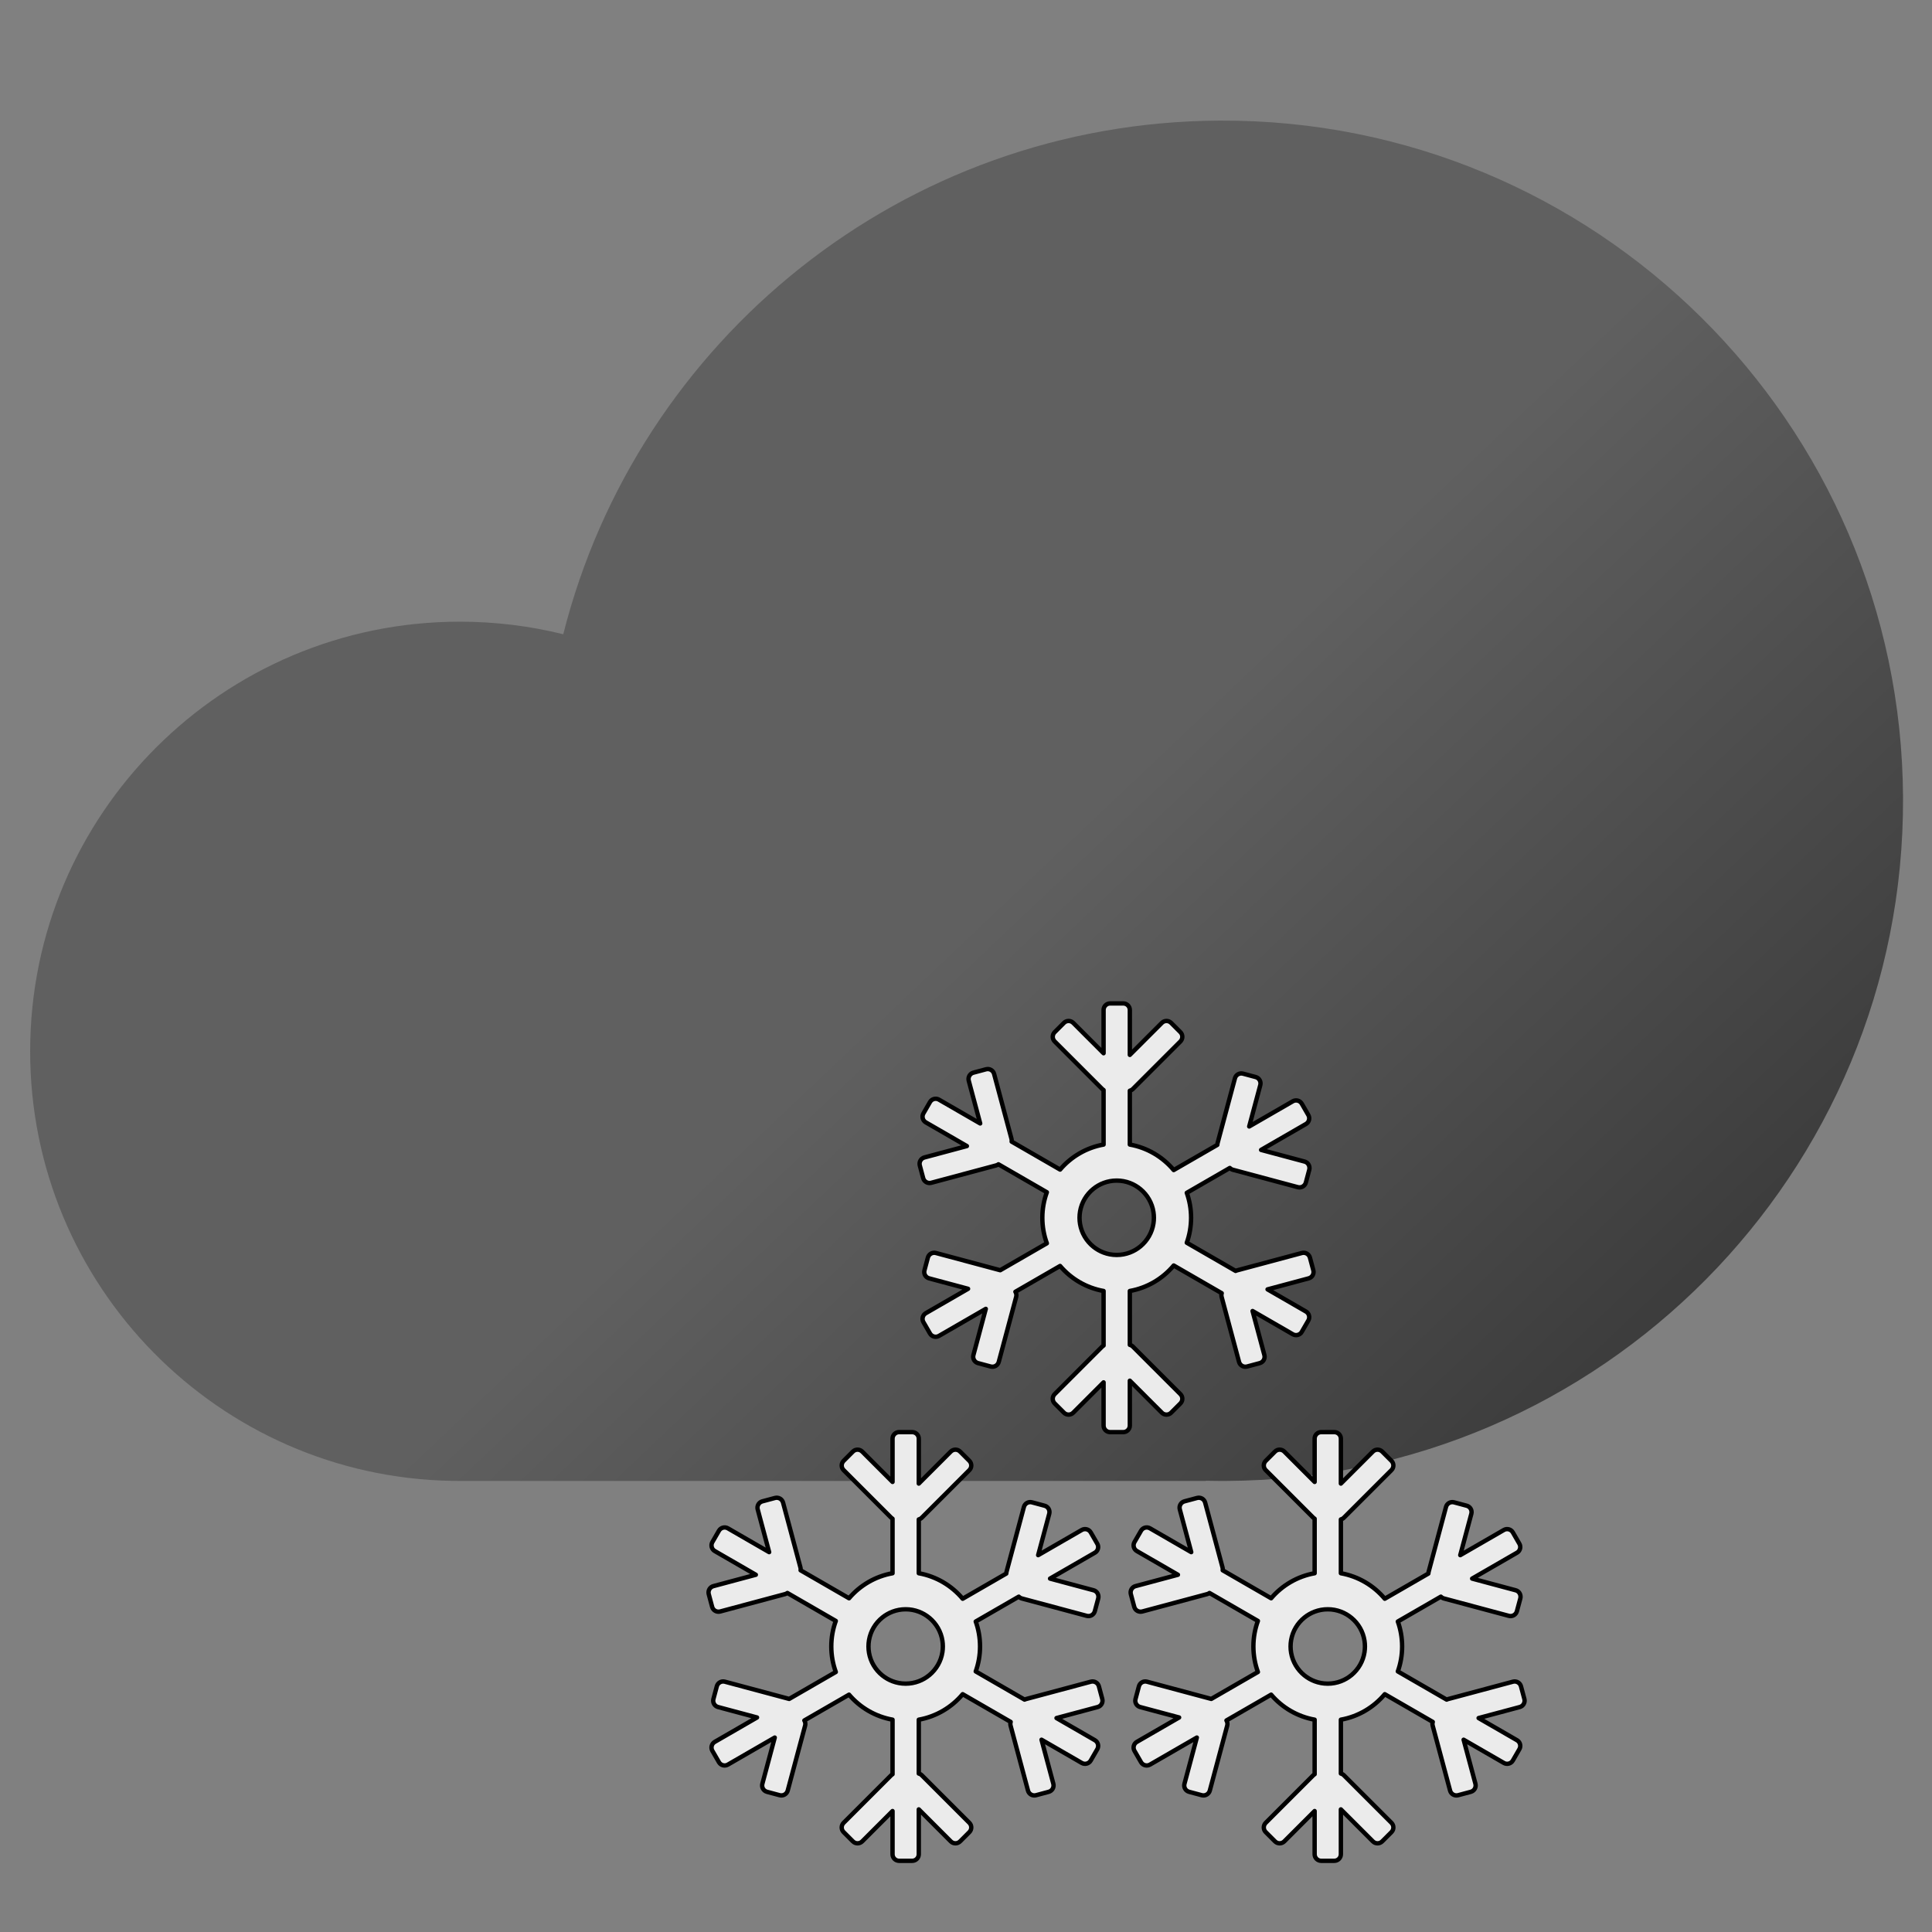 <?xml version="1.0" encoding="UTF-8" standalone="no"?><!DOCTYPE svg PUBLIC "-//W3C//DTD SVG 1.1//EN" "http://www.w3.org/Graphics/SVG/1.1/DTD/svg11.dtd"><svg width="100%" height="100%" viewBox="0 0 534 534" version="1.1" xmlns="http://www.w3.org/2000/svg" xmlns:xlink="http://www.w3.org/1999/xlink" xml:space="preserve" xmlns:serif="http://www.serif.com/" style="fill-rule:evenodd;clip-rule:evenodd;stroke-linecap:round;stroke-linejoin:round;stroke-miterlimit:1.5;"><rect x="0" y="0" width="534" height="534" fill="#808080" stroke="none"/><path d="M125,409.313c-64.58,-1.114 -116.667,-53.888 -116.667,-118.732c0,-65.54 53.21,-118.75 118.75,-118.75c9.86,-0 19.44,1.204 28.602,3.473c20.472,-81.209 93.867,-141.564 181.446,-141.969c103.758,-0.478 188.385,83.371 188.864,187.129c0.479,103.759 -83.371,188.386 -187.129,188.865c-1.85,0.008 -3.695,-0.01 -5.533,-0.055l0,0.057l-206.25,-0c-0.696,-0 -1.39,-0.006 -2.083,-0.018Z" style="fill:url(#_Linear1);"/><path d="M290.23,436.322l12.028,3.223c0.821,0.22 1.344,0.971 1.344,1.785c-0,0.166 -0.017,0.335 -0.062,0.504l-0.939,3.503c-0.259,0.967 -1.254,1.542 -2.221,1.283l-17.953,-4.811c-0.332,-0.089 -0.618,-0.265 -0.84,-0.496l-11.898,6.869c0.769,2.156 1.188,4.477 1.188,6.896c-0,2.419 -0.419,4.74 -1.188,6.896l13.497,7.793c0.115,-0.06 0.239,-0.109 0.369,-0.143l17.954,-4.811c0.967,-0.259 1.962,0.315 2.221,1.282l0.939,3.504c0.259,0.967 -0.316,1.962 -1.283,2.221l-11.368,3.046l10.607,6.124c0.867,0.5 1.164,1.61 0.664,2.477l-1.814,3.142c-0.5,0.866 -1.611,1.164 -2.477,0.663l-11.122,-6.421l3.264,12.181c0.259,0.967 -0.316,1.962 -1.283,2.221l-3.503,0.939c-0.967,0.259 -1.962,-0.316 -2.222,-1.283l-4.81,-17.953c-0.094,-0.351 -0.078,-0.706 0.026,-1.028l-13.266,-7.66c-3.034,3.62 -7.291,6.181 -12.132,7.045l-0,14.895c0.306,0.077 0.595,0.236 0.835,0.475l13.143,13.143c0.707,0.708 0.707,1.857 -0,2.565l-2.565,2.565c-0.708,0.708 -1.857,0.708 -2.565,-0l-8.848,-8.849l-0,12.402c-0,1.001 -0.813,1.814 -1.814,1.814l-3.627,-0c-1.001,-0 -1.814,-0.813 -1.814,-1.814l0,-11.943l-8.39,8.39c-0.708,0.708 -1.857,0.708 -2.565,-0l-2.565,-2.565c-0.708,-0.708 -0.708,-1.857 0,-2.565l13.143,-13.143c0.115,-0.115 0.242,-0.212 0.377,-0.289l0,-15.081c-4.783,-0.853 -8.996,-3.363 -12.022,-6.915l-12.352,7.132c0.255,0.411 0.346,0.922 0.211,1.426l-4.811,17.953c-0.259,0.967 -1.254,1.542 -2.221,1.283l-3.504,-0.939c-0.966,-0.259 -1.541,-1.254 -1.282,-2.221l3.424,-12.777l-12.949,7.476c-0.867,0.5 -1.977,0.203 -2.478,-0.664l-1.813,-3.142c-0.501,-0.866 -0.203,-1.977 0.664,-2.477l11.677,-6.742l-10.771,-2.886c-0.967,-0.259 -1.542,-1.254 -1.283,-2.221l0.939,-3.504c0.259,-0.967 1.254,-1.541 2.221,-1.282l17.779,4.764l12.889,-7.442c-0.805,-2.201 -1.245,-4.578 -1.245,-7.057c0,-2.479 0.44,-4.855 1.245,-7.056l-13.381,-7.726c-0.181,0.137 -0.391,0.242 -0.623,0.304l-17.954,4.811c-0.966,0.259 -1.962,-0.316 -2.221,-1.283l-0.939,-3.504c-0.259,-0.966 0.316,-1.962 1.283,-2.221l11.731,-3.143l-11.347,-6.552c-0.867,-0.5 -1.165,-1.61 -0.664,-2.477l1.813,-3.141c0.501,-0.867 1.611,-1.165 2.478,-0.664l11.402,6.583l-3.167,-11.817c-0.259,-0.967 0.316,-1.962 1.283,-2.222l3.503,-0.938c0.967,-0.259 1.963,0.315 2.222,1.282l4.81,17.954c0.069,0.255 0.079,0.513 0.039,0.758l13.392,7.732c3.026,-3.551 7.239,-6.061 12.022,-6.915l0,-15.07c-0.135,-0.077 -0.262,-0.174 -0.377,-0.289l-13.143,-13.143c-0.708,-0.708 -0.708,-1.857 0,-2.565l2.565,-2.565c0.708,-0.707 1.857,-0.707 2.565,0l8.39,8.391l0,-11.955c0,-1.001 0.813,-1.814 1.814,-1.814l3.627,0c1.001,0 1.814,0.813 1.814,1.814l-0,12.413l8.848,-8.849c0.708,-0.707 1.857,-0.707 2.565,0l2.565,2.565c0.707,0.708 0.707,1.857 -0,2.565l-13.143,13.143c-0.24,0.239 -0.529,0.398 -0.835,0.475l-0,14.884c4.841,0.864 9.098,3.425 12.132,7.045l12.049,-6.957c0.001,-0.15 0.022,-0.303 0.062,-0.454l4.811,-17.954c0.259,-0.967 1.254,-1.541 2.221,-1.282l3.504,0.939c0.967,0.259 1.541,1.254 1.282,2.221l-3.066,11.441l12.053,-6.958c0.866,-0.501 1.977,-0.203 2.477,0.664l1.814,3.141c0.5,0.867 0.203,1.977 -0.664,2.477l-12.395,7.156Zm-46.35,10.751c-1.906,1.536 -3.252,3.737 -3.685,6.25c-0.099,0.57 -0.15,1.157 -0.15,1.755c0,0.599 0.051,1.185 0.15,1.756c0.433,2.512 1.779,4.713 3.685,6.249c0.84,0.677 1.788,1.225 2.815,1.613c1.128,0.426 2.351,0.659 3.627,0.659c1.277,0 2.499,-0.233 3.628,-0.659c1.083,-0.41 2.08,-0.997 2.954,-1.727c1.875,-1.566 3.185,-3.788 3.575,-6.312c0.079,-0.515 0.121,-1.042 0.121,-1.579c-0,-0.537 -0.042,-1.064 -0.121,-1.578c-0.39,-2.525 -1.7,-4.747 -3.575,-6.313c-0.874,-0.73 -1.871,-1.317 -2.954,-1.727c-1.129,-0.426 -2.351,-0.659 -3.628,-0.659c-1.276,-0 -2.499,0.233 -3.627,0.659c-1.027,0.388 -1.975,0.936 -2.815,1.613Z" style="fill:#ebebeb;stroke:#000;stroke-width:1.21px;"/><path d="M406.897,436.322l12.027,3.223c0.822,0.22 1.345,0.971 1.345,1.785c-0,0.166 -0.017,0.335 -0.062,0.504l-0.939,3.503c-0.259,0.967 -1.254,1.542 -2.221,1.283l-17.954,-4.811c-0.332,-0.089 -0.618,-0.265 -0.839,-0.496l-11.898,6.869c0.769,2.156 1.187,4.477 1.187,6.896c0,2.419 -0.418,4.74 -1.187,6.896l13.497,7.793c0.115,-0.06 0.238,-0.109 0.369,-0.143l17.953,-4.811c0.967,-0.259 1.962,0.315 2.222,1.282l0.938,3.504c0.259,0.967 -0.315,1.962 -1.282,2.221l-11.368,3.046l10.607,6.124c0.866,0.5 1.164,1.61 0.663,2.477l-1.813,3.142c-0.501,0.866 -1.611,1.164 -2.478,0.663l-11.121,-6.421l3.263,12.181c0.259,0.967 -0.315,1.962 -1.282,2.221l-3.504,0.939c-0.967,0.259 -1.962,-0.316 -2.221,-1.283l-4.811,-17.953c-0.094,-0.351 -0.078,-0.706 0.027,-1.028l-13.267,-7.66c-3.033,3.62 -7.29,6.181 -12.132,7.045l0,14.895c0.306,0.077 0.596,0.236 0.835,0.475l13.143,13.143c0.708,0.708 0.708,1.857 0,2.565l-2.565,2.565c-0.707,0.708 -1.857,0.708 -2.564,-0l-8.849,-8.849l0,12.402c0,1.001 -0.812,1.814 -1.813,1.814l-3.628,-0c-1.001,-0 -1.813,-0.813 -1.813,-1.814l-0,-11.943l-8.39,8.39c-0.708,0.708 -1.857,0.708 -2.565,-0l-2.565,-2.565c-0.708,-0.708 -0.708,-1.857 -0,-2.565l13.143,-13.143c0.115,-0.115 0.242,-0.212 0.377,-0.289l-0,-15.081c-4.783,-0.853 -8.996,-3.363 -12.022,-6.915l-12.353,7.132c0.255,0.411 0.347,0.922 0.212,1.426l-4.811,17.953c-0.259,0.967 -1.254,1.542 -2.221,1.283l-3.504,-0.939c-0.967,-0.259 -1.541,-1.254 -1.282,-2.221l3.423,-12.777l-12.948,7.476c-0.867,0.5 -1.977,0.203 -2.478,-0.664l-1.814,-3.142c-0.5,-0.866 -0.203,-1.977 0.664,-2.477l11.677,-6.742l-10.771,-2.886c-0.967,-0.259 -1.541,-1.254 -1.282,-2.221l0.939,-3.504c0.259,-0.967 1.254,-1.541 2.221,-1.282l17.778,4.764l12.89,-7.442c-0.806,-2.201 -1.245,-4.578 -1.245,-7.057c-0,-2.479 0.439,-4.855 1.245,-7.056l-13.381,-7.726c-0.181,0.137 -0.391,0.242 -0.623,0.304l-17.954,4.811c-0.967,0.259 -1.962,-0.316 -2.221,-1.283l-0.939,-3.504c-0.259,-0.966 0.316,-1.962 1.283,-2.221l11.731,-3.143l-11.348,-6.552c-0.867,-0.5 -1.164,-1.61 -0.664,-2.477l1.814,-3.141c0.501,-0.867 1.611,-1.165 2.478,-0.664l11.401,6.583l-3.166,-11.817c-0.259,-0.967 0.316,-1.962 1.283,-2.222l3.503,-0.938c0.967,-0.259 1.962,0.315 2.221,1.282l4.811,17.954c0.068,0.255 0.079,0.513 0.039,0.758l13.392,7.732c3.026,-3.551 7.239,-6.061 12.022,-6.915l-0,-15.07c-0.135,-0.077 -0.262,-0.174 -0.377,-0.289l-13.143,-13.143c-0.708,-0.708 -0.708,-1.857 -0,-2.565l2.565,-2.565c0.708,-0.707 1.857,-0.707 2.565,0l8.39,8.391l-0,-11.955c-0,-1.001 0.812,-1.814 1.813,-1.814l3.628,0c1.001,0 1.813,0.813 1.813,1.814l0,12.413l8.849,-8.849c0.707,-0.707 1.857,-0.707 2.564,0l2.565,2.565c0.708,0.708 0.708,1.857 0,2.565l-13.143,13.143c-0.239,0.239 -0.529,0.398 -0.835,0.475l0,14.884c4.842,0.864 9.099,3.425 12.132,7.045l12.05,-6.957c0.001,-0.15 0.021,-0.303 0.062,-0.454l4.811,-17.954c0.259,-0.967 1.254,-1.541 2.221,-1.282l3.503,0.939c0.967,0.259 1.542,1.254 1.283,2.221l-3.066,11.441l12.052,-6.958c0.867,-0.501 1.977,-0.203 2.478,0.664l1.813,3.141c0.501,0.867 0.203,1.977 -0.663,2.477l-12.395,7.156Zm-46.351,10.751c-1.905,1.536 -3.251,3.737 -3.685,6.25c-0.098,0.57 -0.149,1.157 -0.149,1.755c-0,0.599 0.051,1.185 0.149,1.756c0.434,2.512 1.78,4.713 3.685,6.249c0.84,0.677 1.789,1.225 2.816,1.613c1.128,0.426 2.35,0.659 3.627,0.659c1.277,0 2.499,-0.233 3.627,-0.659c1.084,-0.41 2.081,-0.997 2.954,-1.727c1.876,-1.566 3.186,-3.788 3.575,-6.312c0.08,-0.515 0.121,-1.042 0.121,-1.579c0,-0.537 -0.041,-1.064 -0.121,-1.578c-0.389,-2.525 -1.699,-4.747 -3.575,-6.313c-0.873,-0.73 -1.87,-1.317 -2.954,-1.727c-1.128,-0.426 -2.35,-0.659 -3.627,-0.659c-1.277,-0 -2.499,0.233 -3.627,0.659c-1.027,0.388 -1.976,0.936 -2.816,1.613Z" style="fill:#ebebeb;stroke:#000;stroke-width:1.21px;"/><path d="M348.564,317.833l12.027,3.223c0.821,0.22 1.344,0.971 1.344,1.785c0,0.166 -0.016,0.335 -0.062,0.503l-0.938,3.504c-0.259,0.966 -1.255,1.541 -2.222,1.282l-17.953,-4.811c-0.332,-0.089 -0.618,-0.264 -0.84,-0.496l-11.897,6.869c0.768,2.156 1.187,4.478 1.187,6.897c-0,2.418 -0.419,4.74 -1.187,6.896l13.496,7.792c0.116,-0.06 0.239,-0.108 0.369,-0.143l17.954,-4.811c0.967,-0.259 1.962,0.316 2.221,1.283l0.939,3.503c0.259,0.967 -0.316,1.963 -1.282,2.222l-11.368,3.046l10.606,6.123c0.867,0.501 1.165,1.611 0.664,2.478l-1.814,3.141c-0.5,0.867 -1.61,1.164 -2.477,0.664l-11.122,-6.421l3.264,12.18c0.259,0.967 -0.316,1.962 -1.282,2.221l-3.504,0.939c-0.967,0.259 -1.962,-0.315 -2.221,-1.282l-4.811,-17.954c-0.094,-0.351 -0.078,-0.706 0.027,-1.028l-13.267,-7.659c-3.034,3.62 -7.291,6.181 -12.132,7.044l-0,14.895c0.306,0.078 0.596,0.236 0.835,0.476l13.143,13.143c0.708,0.707 0.708,1.857 0,2.564l-2.565,2.565c-0.708,0.708 -1.857,0.708 -2.565,0l-8.848,-8.848l-0,12.402c-0,1.001 -0.813,1.813 -1.814,1.813l-3.627,0c-1.001,0 -1.814,-0.812 -1.814,-1.813l0,-11.944l-8.39,8.39c-0.708,0.708 -1.857,0.708 -2.565,0l-2.564,-2.565c-0.708,-0.707 -0.708,-1.857 -0,-2.564l13.142,-13.143c0.116,-0.116 0.243,-0.212 0.377,-0.29l0,-15.081c-4.783,-0.853 -8.995,-3.363 -12.022,-6.914l-12.352,7.132c0.255,0.41 0.346,0.922 0.211,1.425l-4.81,17.954c-0.259,0.967 -1.255,1.541 -2.222,1.282l-3.503,-0.939c-0.967,-0.259 -1.542,-1.254 -1.283,-2.221l3.424,-12.777l-12.949,7.476c-0.867,0.5 -1.977,0.203 -2.477,-0.664l-1.814,-3.141c-0.5,-0.867 -0.203,-1.977 0.664,-2.478l11.677,-6.741l-10.771,-2.886c-0.967,-0.259 -1.542,-1.255 -1.283,-2.222l0.939,-3.503c0.259,-0.967 1.255,-1.542 2.221,-1.283l17.779,4.764l12.89,-7.442c-0.806,-2.201 -1.246,-4.578 -1.246,-7.056c0,-2.479 0.44,-4.856 1.246,-7.057l-13.381,-7.726c-0.181,0.137 -0.391,0.242 -0.624,0.304l-17.953,4.811c-0.967,0.259 -1.962,-0.316 -2.221,-1.282l-0.939,-3.504c-0.259,-0.967 0.315,-1.962 1.282,-2.221l11.732,-3.144l-11.348,-6.551c-0.867,-0.501 -1.164,-1.611 -0.664,-2.478l1.814,-3.141c0.5,-0.867 1.61,-1.164 2.477,-0.664l11.402,6.583l-3.166,-11.817c-0.259,-0.967 0.315,-1.962 1.282,-2.221l3.504,-0.939c0.967,-0.259 1.962,0.316 2.221,1.282l4.811,17.954c0.068,0.256 0.078,0.513 0.039,0.758l13.391,7.732c3.027,-3.551 7.239,-6.061 12.022,-6.914l0,-15.07c-0.134,-0.078 -0.261,-0.174 -0.377,-0.29l-13.142,-13.142c-0.708,-0.708 -0.708,-1.857 -0,-2.565l2.564,-2.565c0.708,-0.708 1.857,-0.708 2.565,-0l8.39,8.39l0,-11.955c0,-1.001 0.813,-1.813 1.814,-1.813l3.627,-0c1.001,-0 1.814,0.812 1.814,1.813l-0,12.413l8.848,-8.848c0.708,-0.708 1.857,-0.708 2.565,-0l2.565,2.565c0.708,0.708 0.708,1.857 -0,2.565l-13.143,13.142c-0.239,0.24 -0.529,0.398 -0.835,0.476l-0,14.884c4.841,0.863 9.098,3.424 12.132,7.044l12.05,-6.956c0.001,-0.151 0.021,-0.303 0.062,-0.455l4.81,-17.953c0.259,-0.967 1.255,-1.542 2.221,-1.283l3.504,0.939c0.967,0.259 1.542,1.254 1.283,2.221l-3.066,11.442l12.052,-6.959c0.867,-0.5 1.977,-0.203 2.477,0.664l1.814,3.141c0.501,0.867 0.203,1.977 -0.664,2.478l-12.394,7.156Zm-46.351,10.751c-1.905,1.535 -3.252,3.737 -3.685,6.249c-0.098,0.57 -0.149,1.157 -0.149,1.756c-0,0.598 0.051,1.185 0.149,1.755c0.433,2.512 1.78,4.714 3.685,6.249c0.84,0.678 1.789,1.225 2.815,1.613c1.129,0.426 2.351,0.66 3.628,0.66c1.276,-0 2.499,-0.234 3.627,-0.66c1.084,-0.409 2.08,-0.997 2.954,-1.726c1.876,-1.567 3.185,-3.789 3.575,-6.313c0.08,-0.514 0.121,-1.042 0.121,-1.578c-0,-0.537 -0.041,-1.064 -0.121,-1.579c-0.39,-2.524 -1.699,-4.746 -3.575,-6.313c-0.874,-0.729 -1.87,-1.317 -2.954,-1.726c-1.128,-0.426 -2.351,-0.66 -3.627,-0.66c-1.277,0 -2.499,0.234 -3.628,0.66c-1.026,0.388 -1.975,0.935 -2.815,1.613Z" style="fill:#ebebeb;stroke:#000;stroke-width:1.21px;"/><defs><linearGradient id="_Linear1" x1="0" y1="0" x2="1" y2="0" gradientUnits="userSpaceOnUse" gradientTransform="matrix(183.333,191.667,-191.667,183.333,320.833,204.167)"><stop offset="0" style="stop-color:#606060;stop-opacity:1"/><stop offset="1" style="stop-color:#333;stop-opacity:1"/></linearGradient></defs></svg>